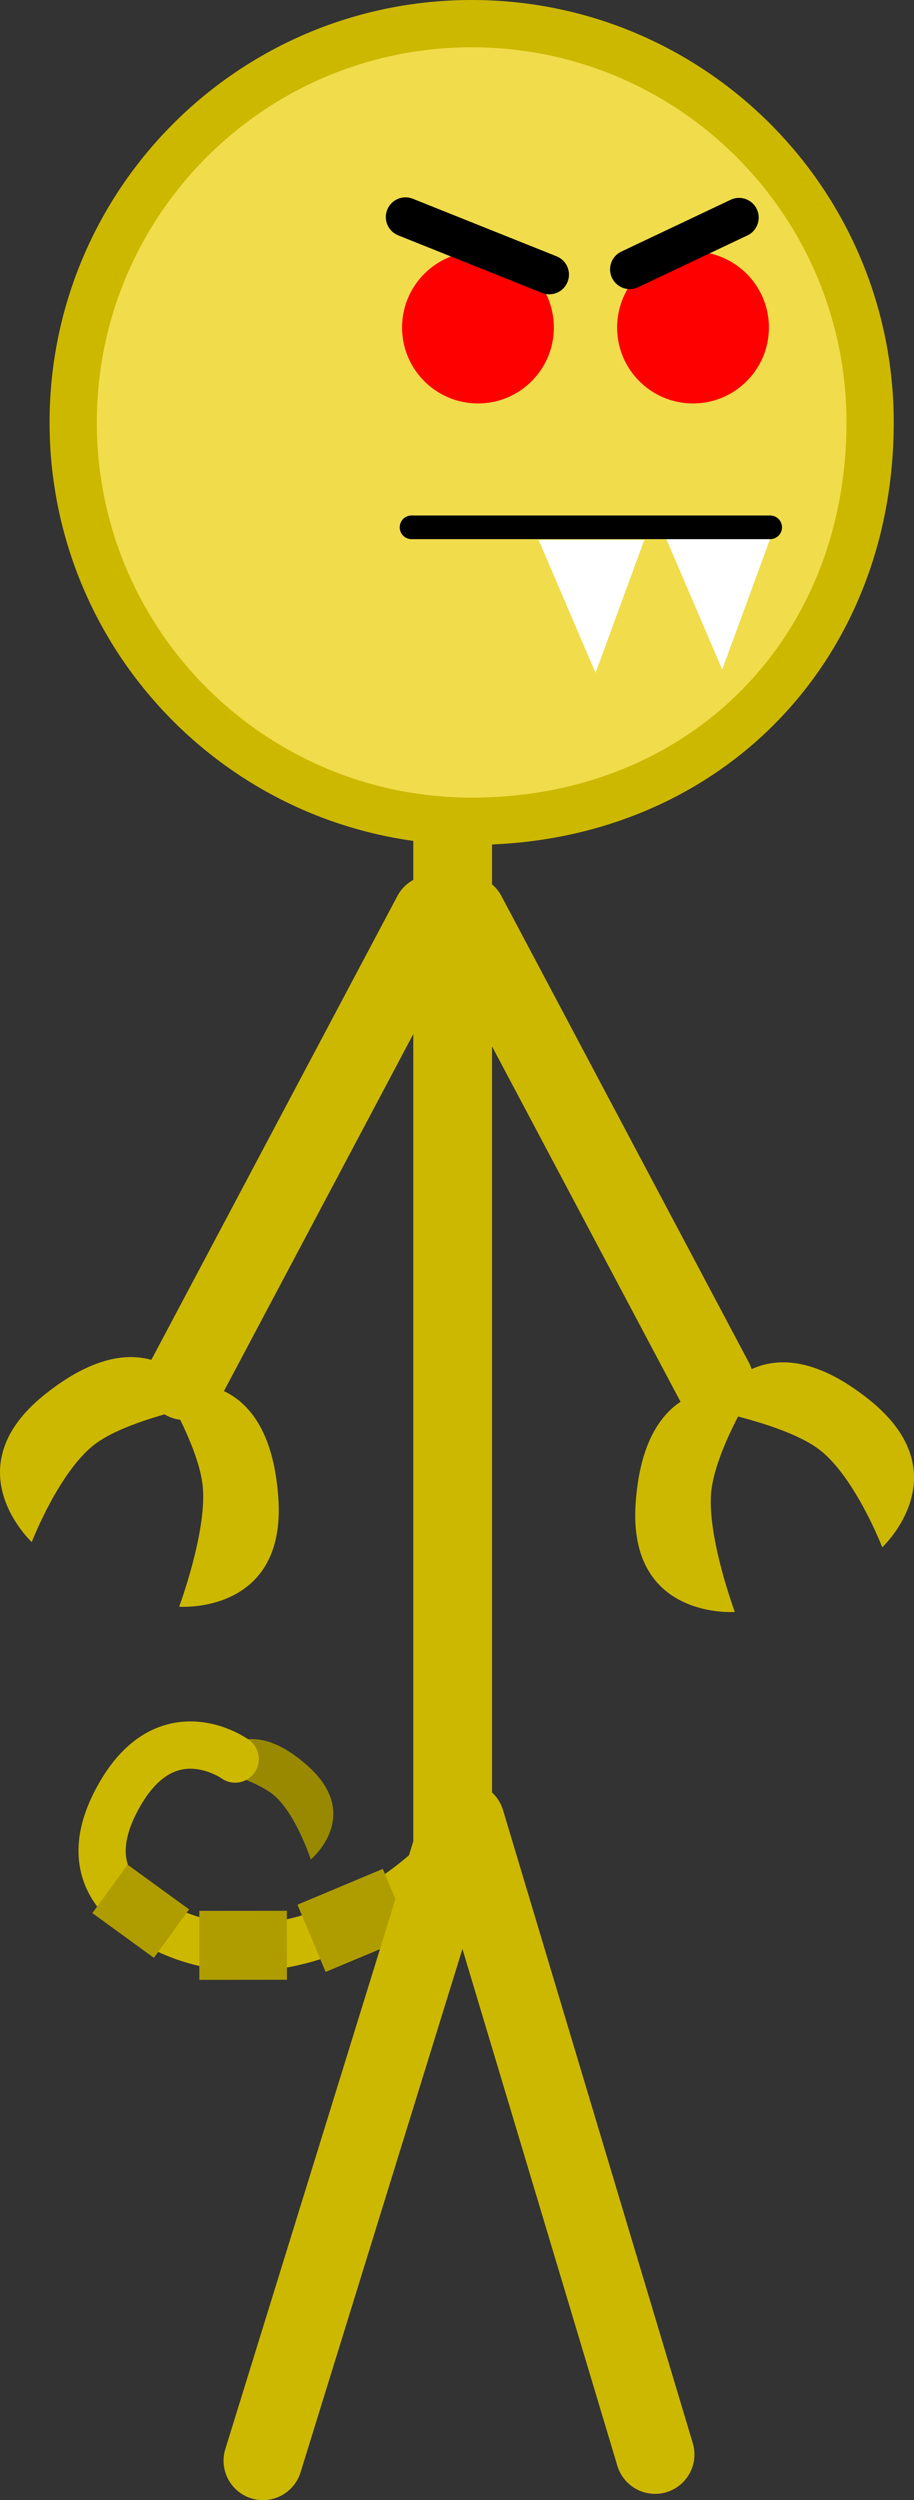 <svg xmlns="http://www.w3.org/2000/svg" xmlns:xlink="http://www.w3.org/1999/xlink" version="1.1" width="58.035" height="158.606" viewBox="0,0,58.035,158.606"><rect x="0" y="0" width="58.035" height="158.606" fill="#333333" stroke="none"/><g><g data-paper-data="{&quot;isPaintingLayer&quot;:true}" fill-rule="nonzero" stroke-linecap="none" stroke-linejoin="miter" stroke-miterlimit="10" stroke-dasharray="" stroke-dashoffset="0" font-family="none" font-weight="none" font-size="none" text-anchor="none" style="mix-blend-mode: normal"><path d="M228.783,200.873c-1.23,-1.089 -4.36,-1.859 -4.36,-1.859c0,0 2.126,-3.924 6.45,-0.053c3.527,3.157 0.191,5.932 0.191,5.932c0,0 -0.919,-2.814 -2.281,-4.02z" data-paper-data="{&quot;origPos&quot;:null,&quot;index&quot;:null,&quot;origRot&quot;:0}" fill="#988900" stroke="none" stroke-width="0" stroke-linecap="butt" transform="matrix(1,0,0,1,-211.328,-86.929)"/><path d="M 27.224 118.583 C 27.224 118.583 19.109 126.351 10.656 122.461 C 8.126 121.296 4.614 118.902 7.675 113.717 C 10.721 108.557 14.932 111.593 14.932 111.593 " data-paper-data="{&quot;origPos&quot;:null}" fill="none" stroke="#cdb800" stroke-width="3" stroke-linecap="round"/><path d="M232.005,212.027l-1.789,-4.265l5.418,-2.272l1.789,4.265z" data-paper-data="{&quot;origRot&quot;:0,&quot;origPos&quot;:null}" fill="#af9d00" stroke="none" stroke-width="0" stroke-linecap="butt" transform="matrix(1,0,0,1,-211.328,-86.929)"/><path d="M 28.743 49.891 L 28.743 117.188 L 16.695 156.106 " data-paper-data="{&quot;origPos&quot;:null}" fill="none" stroke="#cdb800" stroke-width="5" stroke-linecap="round"/><path d="M 29.546 115.551 L 41.594 155.709 " fill="none" stroke="#cdb800" stroke-width="5" stroke-linecap="round"/><path d="M 4.648 26.8 C 4.648 12.827 15.975 1.5 29.948 1.5 C 43.92 1.5 55.248 12.827 55.248 26.8 C 55.248 41.394 44.541 52.1 29.948 52.1 C 15.975 52.1 4.648 40.773 4.648 26.8 Z " data-paper-data="{&quot;origPos&quot;:null}" fill="#f1dc4c" stroke="#cdb800" stroke-width="3" stroke-linecap="butt"/><path d="M236.858,107.705c0,-2.661 2.158,-4.819 4.819,-4.819c2.661,0 4.819,2.158 4.819,4.819c0,2.661 -2.158,4.819 -4.819,4.819c-2.661,0 -4.819,-2.158 -4.819,-4.819z" data-paper-data="{&quot;origPos&quot;:null}" fill="#ff0000" stroke="none" stroke-width="0" stroke-linecap="butt" transform="matrix(1,0,0,1,-211.328,-86.929)"/><path d="M250.512,107.705c0,-2.661 2.158,-4.819 4.819,-4.819c2.661,0 4.819,2.158 4.819,4.819c0,2.661 -2.158,4.819 -4.819,4.819c-2.661,0 -4.819,-2.158 -4.819,-4.819z" data-paper-data="{&quot;origPos&quot;:null}" fill="#ff0000" stroke="none" stroke-width="0" stroke-linecap="butt" transform="matrix(1,0,0,1,-211.328,-86.929)"/><path d="M 25.749 13.77 L 34.876 17.421 " data-paper-data="{&quot;origPos&quot;:null}" fill="none" stroke="#000000" stroke-width="2.5" stroke-linecap="round"/><path d="M 39.987 17.09 L 46.924 13.805 " data-paper-data="{&quot;origPos&quot;:null}" fill="none" stroke="#000000" stroke-width="2.5" stroke-linecap="round"/><path d="M 27.44 58.014 L 11.741 87.586 " data-paper-data="{&quot;origPos&quot;:null}" fill="none" stroke="#cdb800" stroke-width="5" stroke-linecap="round"/><path d="M 45.329 87.586 L 29.63 58.014 " data-paper-data="{&quot;origPos&quot;:null,&quot;index&quot;:null}" fill="none" stroke="#cdb800" stroke-width="5" stroke-linecap="round"/><path d="M245.526,121.174h6.715l-3.098,8.444z" data-paper-data="{&quot;origPos&quot;:null}" fill="#ffffff" stroke="#000000" stroke-width="0" stroke-linecap="butt" transform="matrix(1,0,0,1,-211.328,-86.929)"/><path d="M253.569,120.96h6.715l-3.098,8.444z" data-paper-data="{&quot;origPos&quot;:null}" fill="#ffffff" stroke="#000000" stroke-width="0" stroke-linecap="butt" transform="matrix(1,0,0,1,-211.328,-86.929)"/><path d="M 26.13 33.453 L 48.903 33.453 " data-paper-data="{&quot;origPos&quot;:null}" fill="none" stroke="#000000" stroke-width="1.5" stroke-linecap="round"/><g data-paper-data="{&quot;origPos&quot;:null,&quot;origRot&quot;:0,&quot;index&quot;:null}" stroke-linecap="butt"><path d="M257.987,189.19c0,0 -6.828,0.516 -6.296,-6.935c0.652,-9.136 7.37,-7.022 7.37,-7.022c0,0 -2.384,3.865 -2.583,6.442c-0.221,2.871 1.509,7.515 1.509,7.515z" data-paper-data="{&quot;origPos&quot;:null}" stroke-width="0" fill="#cdb800" stroke="none" transform="matrix(1,0,0,1,-211.328,-86.929)"/><path d="M263.418,178.943c-2.029,-1.614 -7.026,-2.568 -7.026,-2.568c0,0 3.024,-6.361 10.161,-0.62c5.82,4.682 0.794,9.333 0.794,9.333c0,0 -1.682,-4.359 -3.929,-6.146z" data-paper-data="{&quot;origPos&quot;:null,&quot;index&quot;:null,&quot;origRot&quot;:0}" stroke-width="0" fill="#cdb800" stroke="none" transform="matrix(1,0,0,1,-211.328,-86.929)"/></g><path d="M224.212,181.342c-0.198,-2.576 -2.583,-6.442 -2.583,-6.442c0,0 6.718,-2.115 7.37,7.022c0.532,7.451 -6.296,6.935 -6.296,6.935c0,0 1.73,-4.645 1.509,-7.515z" data-paper-data="{&quot;origPos&quot;:null}" fill="#cdb800" stroke="none" stroke-width="0" stroke-linecap="butt" transform="matrix(1,0,0,1,-211.328,-86.929)"/><path d="M213.344,184.755c0,0 -5.026,-4.651 0.794,-9.333c7.137,-5.741 10.161,0.62 10.161,0.62c0,0 -4.998,0.954 -7.026,2.568c-2.247,1.787 -3.929,6.146 -3.929,6.146z" data-paper-data="{&quot;origPos&quot;:null,&quot;index&quot;:null,&quot;origRot&quot;:0}" fill="#cdb800" stroke="none" stroke-width="0" stroke-linecap="butt" transform="matrix(1,0,0,1,-211.328,-86.929)"/><path d="M223.987,212.529l-0.004,-4.377l5.559,-0.005l0.004,4.377z" data-paper-data="{&quot;origRot&quot;:0,&quot;origPos&quot;:null}" fill="#af9d00" stroke="none" stroke-width="0" stroke-linecap="butt" transform="matrix(1,0,0,1,-211.328,-86.929)"/><path d="M217.195,208.296l2.234,-3.074l3.905,2.837l-2.234,3.074z" data-paper-data="{&quot;origRot&quot;:0,&quot;origPos&quot;:null}" fill="#af9d00" stroke="none" stroke-width="0" stroke-linecap="butt" transform="matrix(1,0,0,1,-211.328,-86.929)"/></g></g></svg>